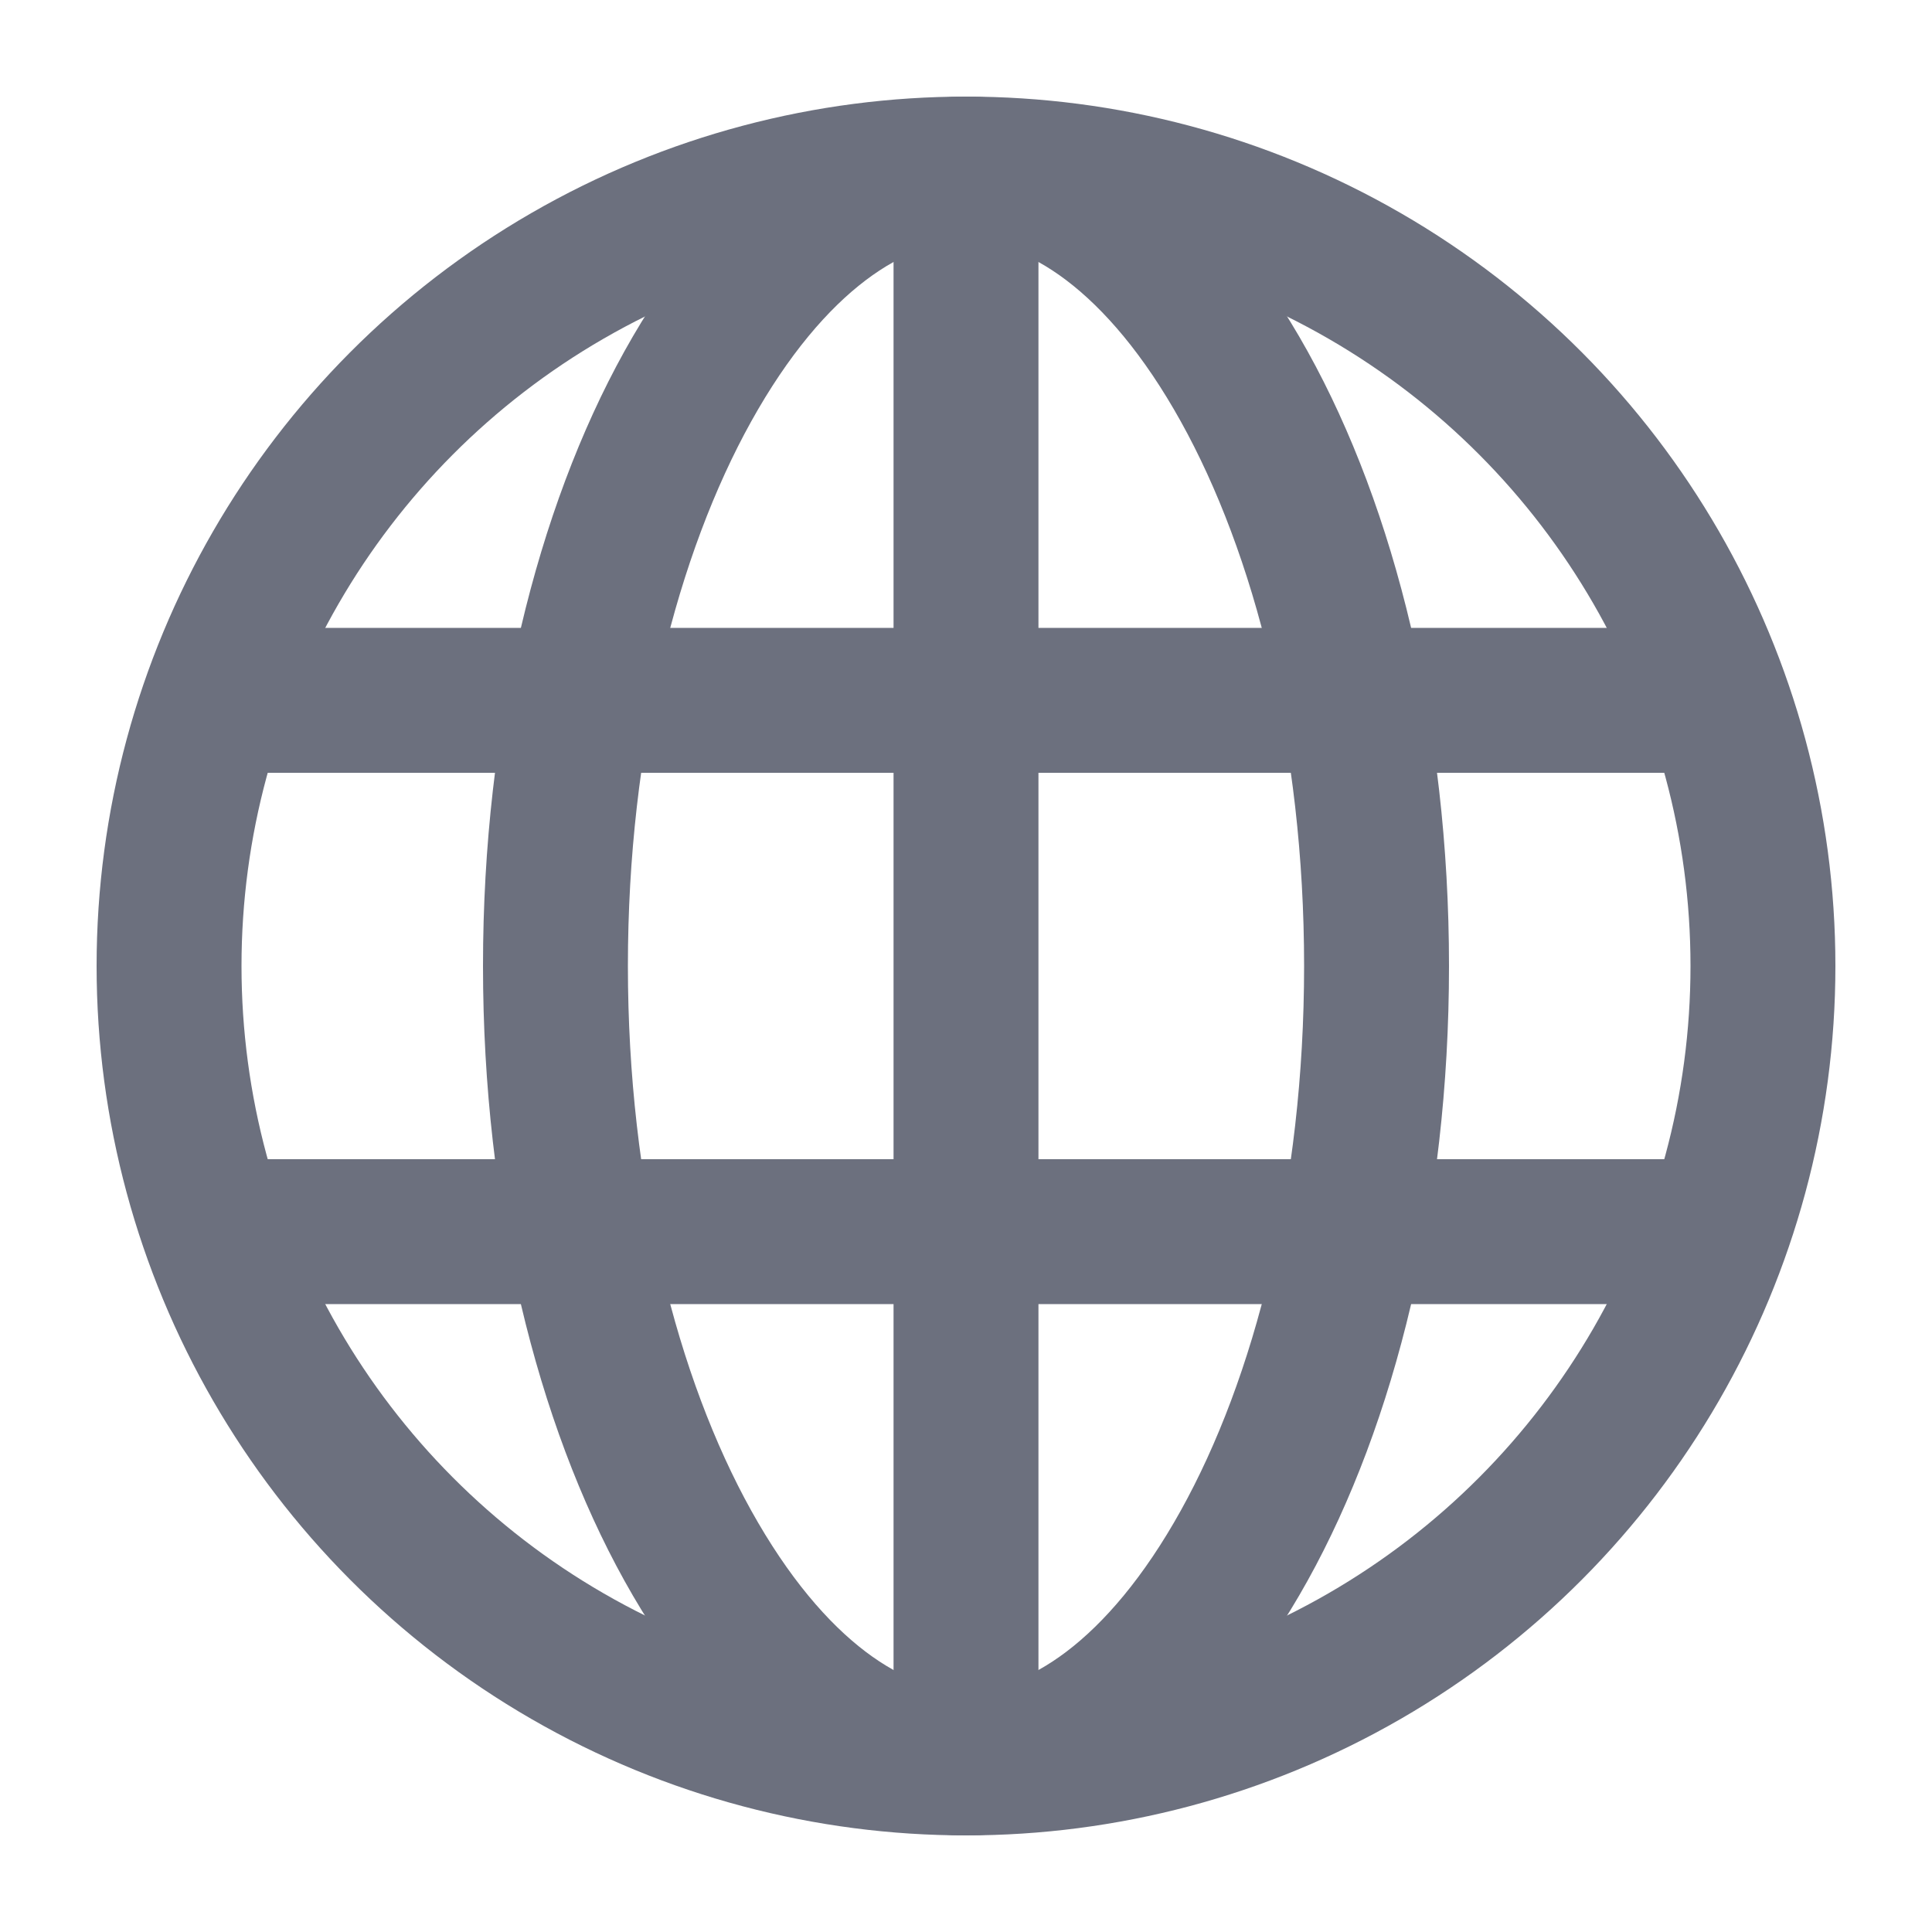 <!-- Copyright 2000-2022 JetBrains s.r.o. and contributors. Use of this source code is governed by the Apache 2.0 license. -->
<svg width="20" height="20" viewBox="0 0 20 20" fill="none" xmlns="http://www.w3.org/2000/svg">
<path d="M14.25 10C14.25 12.382 13.712 14.502 12.88 16C12.034 17.523 10.985 18.25 10 18.25C9.015 18.25 7.966 17.523 7.12 16C6.288 14.502 5.75 12.382 5.75 10C5.75 7.618 6.288 5.498 7.12 4C7.966 2.477 9.015 1.75 10 1.75C10.985 1.75 12.034 2.477 12.88 4C13.712 5.498 14.25 7.618 14.25 10Z" stroke="#6C707E" stroke-width="1.5"/>
<path d="M10 2V18" stroke="#6C707E" stroke-width="1.5"/>
<circle cx="10" cy="10" r="8.25" stroke="#6C707E" stroke-width="1.5"/>
<path d="M18 7.25H2" stroke="#6C707E" stroke-width="1.5"/>
<path d="M18 12.75H2" stroke="#6C707E" stroke-width="1.5"/>
</svg>
